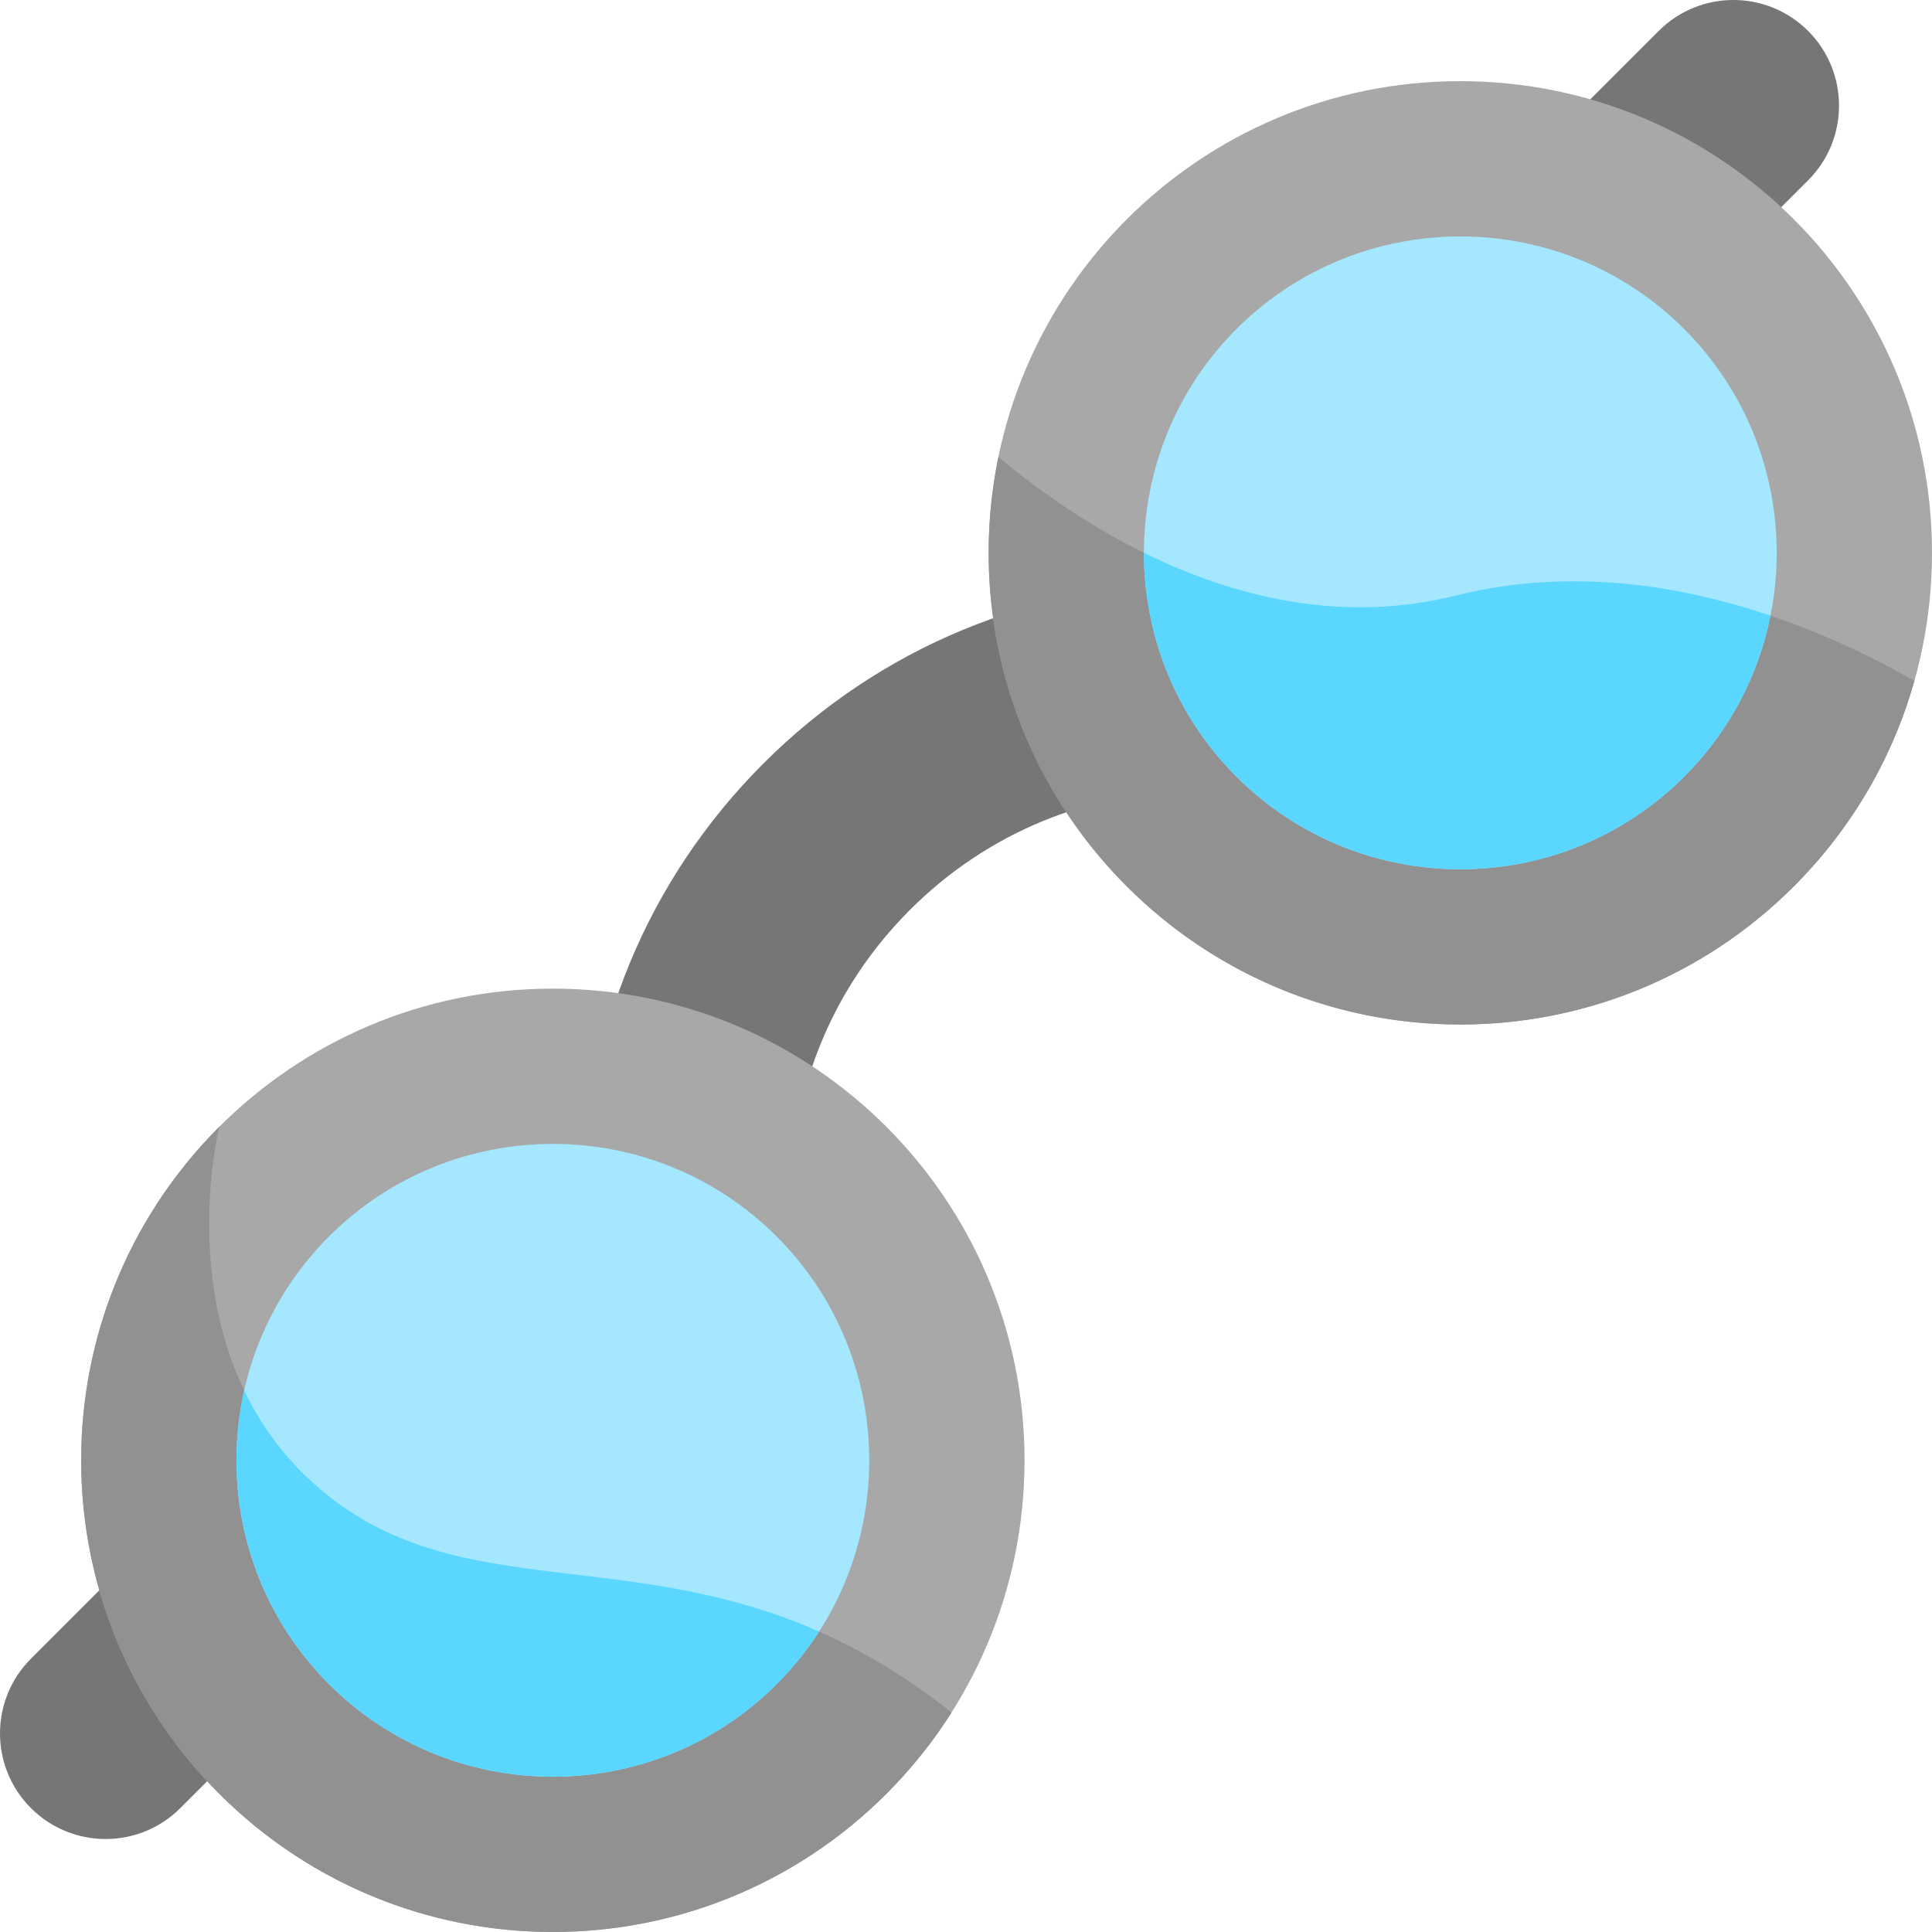 <svg height="512pt" viewBox="0 0 512 512" width="512pt" xmlns="http://www.w3.org/2000/svg"><g fill="#767678"><path d="m317.453 209.527c-28.828 0-55.934 11.227-76.316 31.609-20.383 20.383-31.609 47.484-31.609 76.312l-54.891.004c0-43.492 16.934-84.379 47.688-115.133 30.75-30.75 71.637-47.688 115.129-47.688zm0 0"/><path d="m89.859 437.094-42.07 42.066c-10.934 10.934-28.656 10.934-39.59 0-10.934-10.93-10.934-28.656 0-39.586l42.07-42.07zm0 0"/><path d="m437.094 89.859 42.07-42.07c10.93-10.934 10.93-28.656 0-39.59-10.934-10.934-28.656-10.934-39.59 0l-42.07 42.07zm0 0"/></g><path d="m271.512 386.996c0 69.039-55.965 125.004-125.004 125.004-69.035 0-125-55.965-125-125.004 0-69.035 55.965-125 125-125 69.039 0 125.004 55.965 125.004 125zm0 0" fill="#a8a8a8"/><path d="m58.121 298.609c-48.816 48.816-48.816 127.961 0 176.777 48.816 48.816 127.961 48.816 176.777 0 6.672-6.672 12.43-13.906 17.277-21.555-64.91-51.652-119.961-23.992-162.934-55.711-47.391-34.977-31.121-99.512-31.121-99.512zm0 0" fill="#919191"/><path d="m205.828 446.316c-32.707 32.711-85.93 32.711-118.641 0-32.707-32.707-32.707-85.93 0-118.641 32.711-32.707 85.934-32.707 118.641 0 32.711 32.711 32.711 85.934 0 118.641zm0 0" fill="#a4e7ff"/><path d="m217.074 432.383c-49.812-21.973-92.836-8.434-127.832-34.262-11.598-8.559-19.391-18.91-24.535-29.629-6.086 27.137 1.406 56.75 22.48 77.828 32.711 32.707 85.934 32.707 118.645 0 4.316-4.32 8.066-9 11.242-13.938zm0 0" fill="#5ad6ff"/><path d="m512 146.508c0 69.035-55.965 125-125 125-69.039 0-125.004-55.965-125.004-125 0-69.035 55.965-125 125.004-125 69.035 0 125 55.965 125 125zm0 0" fill="#a8a8a8"/><path d="m385.828 157.824c-51.859 12.961-98.348-17.586-121.238-36.707-8.223 39.82 3.117 82.879 34.02 113.781 48.816 48.816 127.965 48.816 176.781 0 15.691-15.695 26.34-34.52 31.941-54.465-25.934-14.816-72.707-34.805-121.504-22.609zm0 0" fill="#919191"/><path d="m446.32 205.828c-32.711 32.711-85.934 32.711-118.641.004-32.711-32.711-32.711-85.934 0-118.645 32.707-32.707 85.93-32.707 118.641 0 32.707 32.711 32.707 85.93 0 118.641zm0 0" fill="#a4e7ff"/><path d="m385.828 157.824c-30.707 7.676-59.527.098-82.684-11.332-.004 21.488 8.176 42.977 24.535 59.34 32.707 32.707 85.93 32.707 118.641-.004 12.105-12.105 19.734-27.023 22.875-42.672-24.102-8.152-53.355-12.832-83.367-5.332zm0 0" fill="#5ad6ff"/></svg>